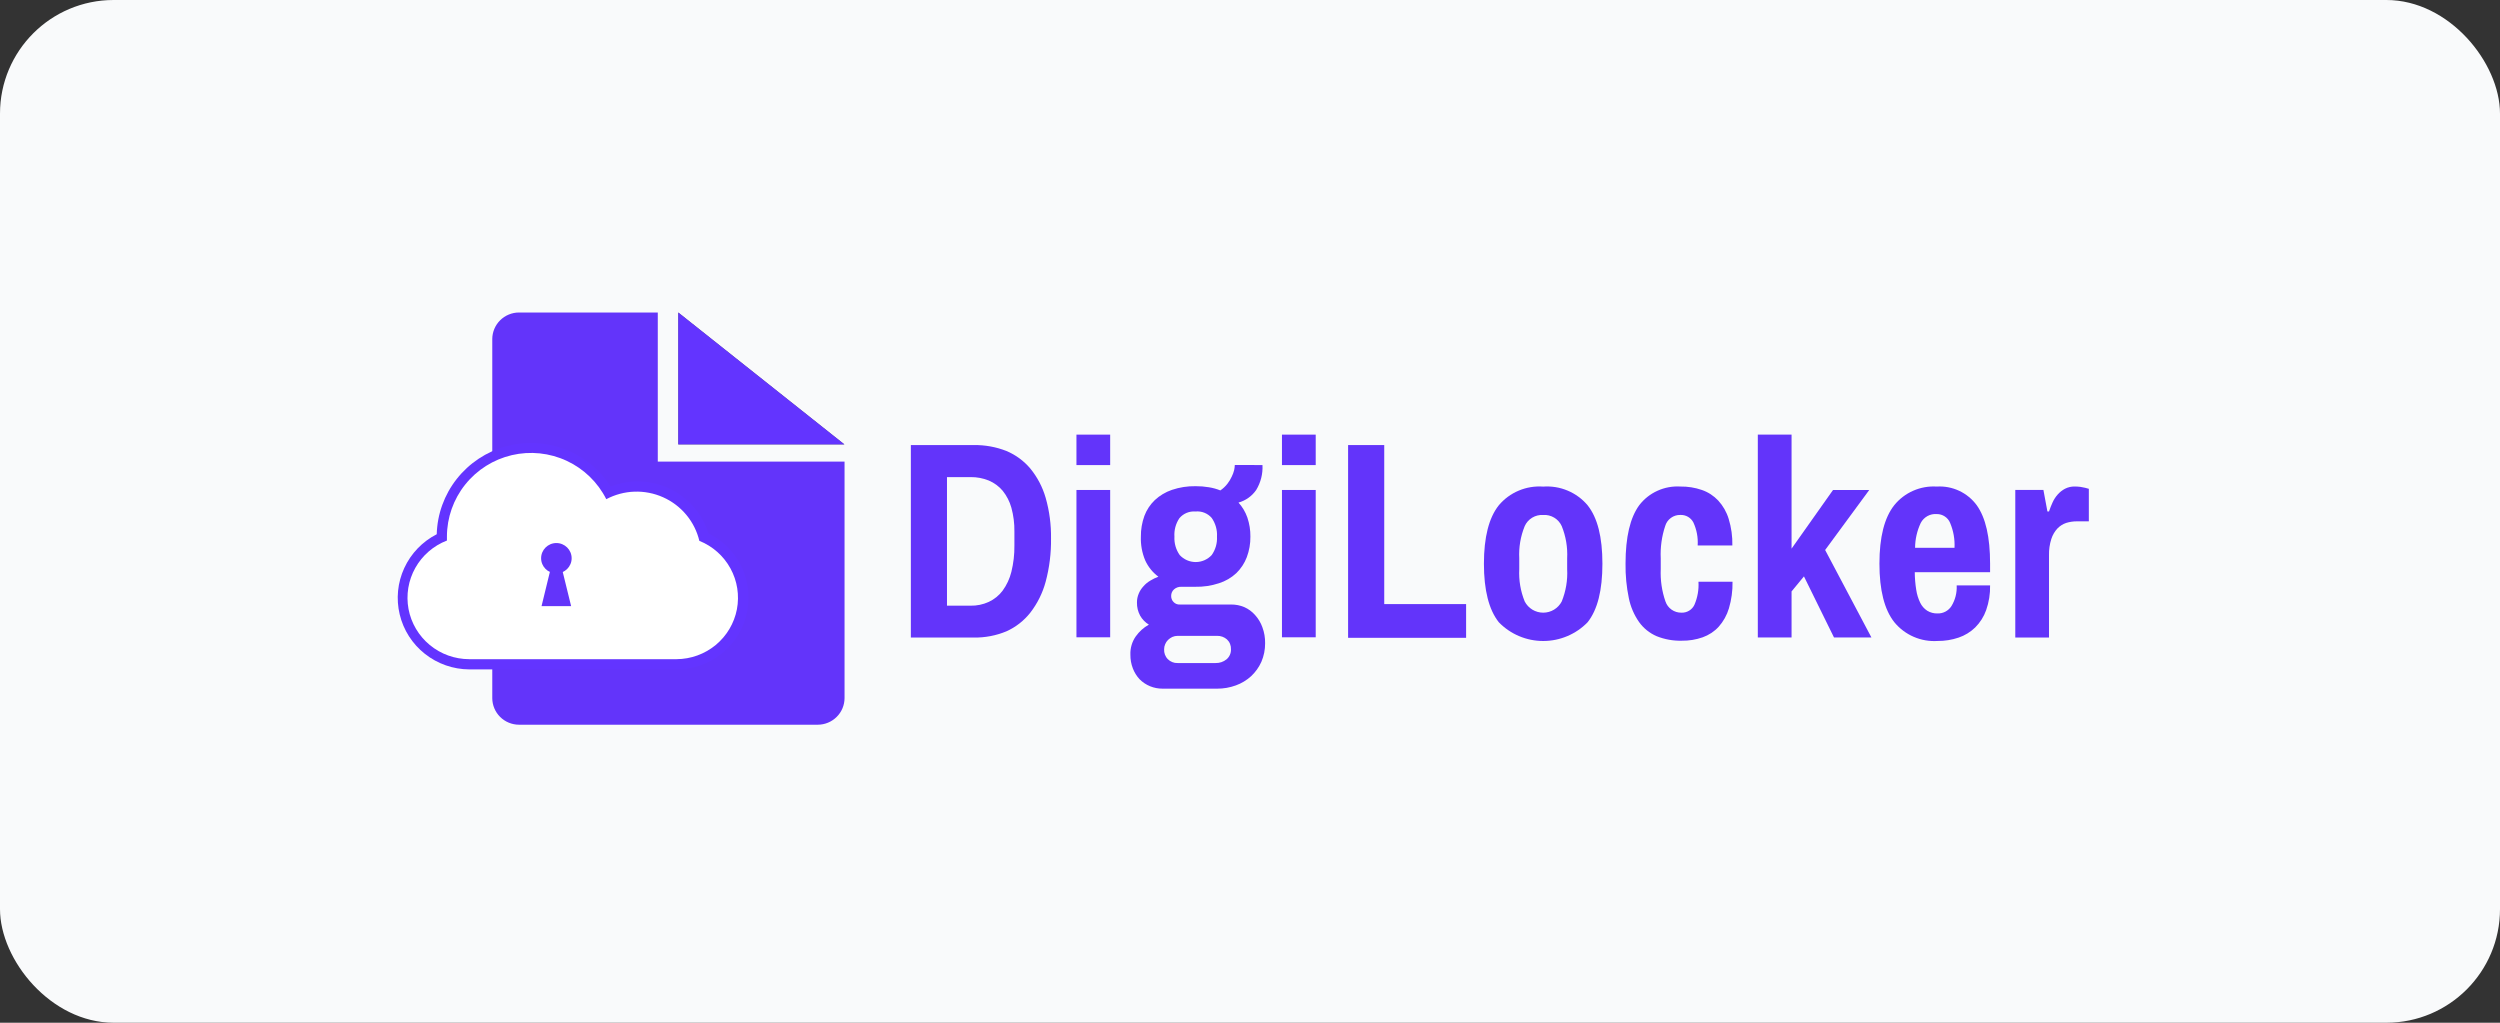 <svg width="88" height="36" viewBox="0 0 88 36" fill="none" xmlns="http://www.w3.org/2000/svg">
<rect x="0" y="0" width="88" height="36" fill="#333333" stroke="none"/>
<rect width="88" height="36" rx="4" fill="#F9FAFB"/>
<g style="mix-blend-mode:luminosity">
<path d="M23.154 16.248V11H18.268C18.019 11.001 17.78 11.1 17.604 11.275C17.428 11.45 17.329 11.687 17.328 11.935V24.575C17.329 24.822 17.428 25.06 17.604 25.235C17.78 25.41 18.019 25.509 18.268 25.51H28.788C29.037 25.509 29.275 25.41 29.451 25.235C29.628 25.06 29.727 24.822 29.728 24.575V16.248H23.154Z" fill="#6334FA"/>
<path d="M32.062 22.442V15.666H34.28C34.671 15.661 35.059 15.731 35.423 15.873C35.75 16.01 36.039 16.222 36.267 16.492C36.515 16.796 36.699 17.146 36.807 17.522C36.94 17.988 37.003 18.471 36.996 18.955C37.003 19.469 36.94 19.981 36.807 20.478C36.701 20.872 36.517 21.242 36.267 21.566C36.043 21.85 35.753 22.076 35.423 22.224C35.061 22.374 34.672 22.448 34.28 22.442H32.062ZM33.334 16.794V21.32H34.159C34.382 21.325 34.604 21.279 34.806 21.186C34.999 21.096 35.166 20.961 35.293 20.791C35.437 20.593 35.541 20.368 35.6 20.131C35.675 19.827 35.711 19.514 35.707 19.201V18.709C35.711 18.425 35.675 18.142 35.6 17.869C35.539 17.652 35.435 17.449 35.293 17.273C35.161 17.117 34.995 16.995 34.806 16.915C34.605 16.833 34.388 16.792 34.17 16.794H33.334Z" fill="#6334FA"/>
<path d="M39.078 16.371H37.891V15.299H39.078V16.371ZM39.078 22.433H37.891V17.247H39.078V22.433Z" fill="#6334FA"/>
<path d="M44.439 16.37C44.456 16.678 44.378 16.985 44.217 17.249C44.068 17.464 43.848 17.62 43.595 17.691C43.733 17.844 43.84 18.023 43.907 18.217C43.98 18.434 44.017 18.661 44.014 18.889C44.017 19.136 43.974 19.382 43.887 19.614C43.807 19.825 43.681 20.016 43.519 20.174C43.345 20.336 43.138 20.457 42.911 20.529C42.639 20.619 42.353 20.661 42.067 20.655H41.583C41.487 20.651 41.395 20.684 41.324 20.747C41.292 20.776 41.267 20.811 41.25 20.85C41.233 20.89 41.225 20.932 41.225 20.974C41.224 21.014 41.23 21.055 41.245 21.092C41.259 21.13 41.281 21.164 41.31 21.192C41.338 21.222 41.372 21.245 41.41 21.26C41.448 21.275 41.488 21.282 41.529 21.279H43.339C43.498 21.278 43.656 21.309 43.803 21.372C43.948 21.437 44.076 21.532 44.18 21.651C44.293 21.776 44.38 21.921 44.436 22.08C44.503 22.259 44.535 22.449 44.532 22.64C44.534 22.866 44.489 23.09 44.4 23.297C44.314 23.489 44.191 23.661 44.037 23.804C43.882 23.945 43.7 24.055 43.502 24.126C43.291 24.203 43.068 24.242 42.843 24.241H40.924C40.773 24.242 40.623 24.213 40.483 24.156C40.344 24.099 40.217 24.014 40.111 23.907C40.01 23.797 39.931 23.669 39.877 23.53C39.817 23.375 39.788 23.211 39.79 23.045C39.781 22.816 39.847 22.59 39.978 22.402C40.099 22.231 40.257 22.089 40.44 21.987C40.312 21.91 40.207 21.801 40.133 21.671C40.056 21.529 40.017 21.369 40.021 21.206C40.02 21.1 40.042 20.994 40.083 20.896C40.122 20.801 40.178 20.714 40.249 20.638C40.318 20.558 40.401 20.49 40.493 20.437C40.582 20.382 40.677 20.336 40.775 20.3C40.575 20.151 40.416 19.955 40.313 19.729C40.201 19.463 40.148 19.177 40.159 18.889C40.156 18.641 40.198 18.395 40.282 18.161C40.361 17.949 40.487 17.758 40.651 17.602C40.824 17.441 41.029 17.319 41.253 17.243C41.52 17.153 41.801 17.109 42.084 17.114C42.24 17.113 42.396 17.125 42.551 17.151C42.69 17.173 42.826 17.21 42.956 17.263C43.05 17.199 43.134 17.12 43.204 17.03C43.265 16.952 43.317 16.866 43.358 16.776C43.395 16.702 43.423 16.624 43.443 16.544C43.456 16.485 43.463 16.427 43.465 16.367L44.439 16.37ZM41.453 22.382C41.388 22.382 41.324 22.395 41.265 22.421C41.209 22.448 41.159 22.483 41.115 22.525C41.072 22.568 41.037 22.619 41.014 22.676C40.989 22.732 40.977 22.793 40.977 22.855C40.974 22.919 40.983 22.983 41.005 23.042C41.028 23.102 41.062 23.157 41.107 23.202C41.152 23.248 41.206 23.284 41.266 23.307C41.325 23.331 41.389 23.342 41.453 23.339H42.79C42.93 23.343 43.067 23.296 43.175 23.208C43.226 23.164 43.267 23.11 43.293 23.049C43.32 22.988 43.333 22.922 43.33 22.855C43.333 22.791 43.322 22.726 43.298 22.666C43.274 22.606 43.237 22.552 43.19 22.508C43.094 22.424 42.971 22.379 42.843 22.382H41.453ZM42.078 18.005C41.972 17.996 41.866 18.013 41.768 18.054C41.67 18.095 41.583 18.159 41.515 18.24C41.386 18.431 41.325 18.659 41.34 18.889C41.327 19.12 41.393 19.349 41.526 19.538C41.598 19.616 41.685 19.677 41.782 19.72C41.879 19.762 41.983 19.784 42.089 19.784C42.195 19.784 42.3 19.762 42.396 19.72C42.493 19.677 42.58 19.616 42.652 19.538C42.785 19.349 42.851 19.12 42.838 18.889C42.852 18.655 42.786 18.424 42.652 18.231C42.582 18.15 42.493 18.087 42.393 18.048C42.293 18.008 42.185 17.994 42.078 18.005Z" fill="#6334FA"/>
<path d="M46.313 16.371H45.125V15.299H46.313V16.371ZM46.313 22.433H45.125V17.247H46.313V22.433Z" fill="#6334FA"/>
<path d="M47.453 15.666H48.725V21.264H51.607V22.451H47.453V15.666Z" fill="#6334FA"/>
<path d="M54.32 17.128C54.614 17.107 54.91 17.155 55.182 17.27C55.454 17.384 55.695 17.561 55.884 17.786C56.233 18.225 56.405 18.905 56.405 19.843C56.405 20.78 56.233 21.463 55.884 21.903C55.682 22.112 55.439 22.278 55.17 22.391C54.902 22.505 54.613 22.563 54.321 22.563C54.029 22.563 53.74 22.505 53.472 22.391C53.203 22.278 52.961 22.112 52.758 21.903C52.409 21.462 52.234 20.776 52.234 19.843C52.234 18.91 52.409 18.224 52.758 17.786C52.947 17.561 53.187 17.384 53.459 17.27C53.731 17.155 54.026 17.107 54.32 17.128ZM54.32 18.127C54.184 18.119 54.049 18.152 53.933 18.222C53.817 18.292 53.725 18.396 53.67 18.519C53.523 18.879 53.458 19.267 53.478 19.655V20.033C53.458 20.422 53.523 20.811 53.67 21.172C53.732 21.291 53.825 21.39 53.94 21.46C54.055 21.529 54.187 21.566 54.321 21.566C54.456 21.566 54.587 21.529 54.702 21.46C54.817 21.39 54.911 21.291 54.973 21.172C55.119 20.811 55.185 20.422 55.164 20.033V19.655C55.184 19.267 55.119 18.879 54.973 18.519C54.917 18.395 54.825 18.291 54.708 18.221C54.591 18.151 54.456 18.118 54.32 18.127Z" fill="#6334FA"/>
<path d="M59.15 17.126C59.407 17.122 59.664 17.163 59.907 17.247C60.127 17.323 60.325 17.452 60.484 17.622C60.653 17.807 60.778 18.027 60.85 18.266C60.943 18.568 60.986 18.884 60.979 19.2H59.758C59.776 18.922 59.724 18.642 59.606 18.389C59.563 18.306 59.497 18.238 59.416 18.191C59.336 18.145 59.243 18.122 59.15 18.126C59.03 18.123 58.913 18.159 58.816 18.23C58.719 18.3 58.649 18.4 58.615 18.515C58.493 18.882 58.44 19.268 58.458 19.654V20.032C58.441 20.418 58.497 20.805 58.624 21.171C58.663 21.288 58.739 21.389 58.84 21.46C58.941 21.531 59.063 21.568 59.187 21.566C59.282 21.57 59.377 21.545 59.459 21.495C59.541 21.445 59.606 21.372 59.645 21.286C59.755 21.03 59.803 20.753 59.786 20.477H60.985C60.991 20.794 60.948 21.11 60.858 21.414C60.787 21.653 60.664 21.874 60.498 22.061C60.344 22.229 60.151 22.356 59.935 22.433C59.699 22.516 59.449 22.557 59.198 22.553C58.895 22.561 58.595 22.506 58.314 22.394C58.066 22.287 57.852 22.115 57.695 21.896C57.519 21.643 57.396 21.357 57.335 21.056C57.252 20.657 57.213 20.249 57.219 19.841C57.219 18.908 57.38 18.223 57.701 17.784C57.869 17.564 58.09 17.389 58.343 17.275C58.595 17.16 58.873 17.109 59.15 17.126Z" fill="#6334FA"/>
<path d="M63.063 19.312L64.523 17.247H65.798L64.245 19.36L65.874 22.439H64.557L63.499 20.289L63.063 20.818V22.439H61.875V15.299H63.063V19.312Z" fill="#6334FA"/>
<path d="M68.174 17.127C68.445 17.11 68.716 17.161 68.962 17.276C69.208 17.391 69.421 17.566 69.581 17.784C69.896 18.224 70.051 18.904 70.051 19.841V20.141H67.4C67.401 20.348 67.418 20.555 67.451 20.759C67.474 20.918 67.522 21.072 67.591 21.216C67.646 21.33 67.73 21.426 67.836 21.496C67.947 21.564 68.075 21.598 68.205 21.593C68.302 21.596 68.397 21.573 68.483 21.527C68.568 21.481 68.64 21.415 68.692 21.333C68.825 21.115 68.889 20.861 68.875 20.605H70.051C70.058 20.901 70.011 21.196 69.913 21.476C69.832 21.705 69.7 21.914 69.528 22.086C69.362 22.247 69.162 22.37 68.942 22.444C68.705 22.524 68.456 22.564 68.205 22.562C67.916 22.581 67.627 22.531 67.362 22.416C67.097 22.301 66.863 22.125 66.68 21.901C66.331 21.461 66.156 20.774 66.156 19.841C66.156 18.908 66.33 18.223 66.677 17.784C66.855 17.563 67.084 17.388 67.345 17.274C67.605 17.159 67.89 17.109 68.174 17.127ZM68.174 18.095C68.06 18.086 67.946 18.111 67.846 18.166C67.746 18.222 67.664 18.305 67.611 18.406C67.481 18.68 67.413 18.979 67.411 19.282H68.799C68.814 18.982 68.761 18.682 68.644 18.406C68.606 18.313 68.541 18.234 68.457 18.179C68.373 18.123 68.275 18.094 68.174 18.095Z" fill="#6334FA"/>
<path d="M73.034 17.125C73.102 17.125 73.17 17.13 73.237 17.139L73.397 17.17C73.441 17.18 73.484 17.192 73.527 17.206V18.351H73.102C72.976 18.351 72.85 18.37 72.73 18.407C72.613 18.447 72.506 18.514 72.421 18.603C72.323 18.709 72.251 18.834 72.207 18.97C72.148 19.156 72.12 19.351 72.125 19.546V22.44H70.938V17.246H71.928L72.069 18.004H72.125C72.162 17.895 72.204 17.787 72.252 17.682C72.298 17.58 72.36 17.486 72.435 17.402C72.507 17.322 72.592 17.254 72.688 17.204C72.795 17.149 72.914 17.122 73.034 17.125Z" fill="#6334FA"/>
<path d="M16.518 23.563C15.951 23.56 15.402 23.367 14.958 23.017C14.514 22.667 14.201 22.178 14.07 21.63C13.938 21.082 13.994 20.506 14.231 19.994C14.467 19.482 14.869 19.063 15.373 18.805C15.392 18.097 15.639 17.415 16.078 16.858C16.517 16.301 17.123 15.899 17.809 15.711C18.495 15.523 19.224 15.559 19.887 15.813C20.551 16.068 21.115 16.528 21.496 17.125C21.793 17.01 22.109 16.948 22.428 16.944C22.989 16.942 23.535 17.119 23.988 17.449C24.44 17.779 24.774 18.244 24.941 18.777C25.365 18.986 25.721 19.309 25.97 19.709C26.218 20.109 26.349 20.571 26.348 21.041C26.349 21.646 26.131 22.232 25.734 22.69C25.336 23.149 24.786 23.45 24.184 23.538V23.563H16.518Z" fill="#6334FF"/>
<path d="M24.617 19.038C24.537 18.702 24.38 18.389 24.159 18.123C23.938 17.858 23.658 17.645 23.342 17.504C23.025 17.362 22.68 17.295 22.334 17.306C21.987 17.318 21.647 17.409 21.341 17.571C21.043 16.979 20.553 16.503 19.95 16.222C19.346 15.94 18.665 15.87 18.016 16.021C17.367 16.173 16.789 16.538 16.375 17.057C15.96 17.576 15.734 18.218 15.732 18.881C15.732 18.929 15.732 18.979 15.732 19.027C15.26 19.209 14.866 19.549 14.619 19.99C14.372 20.43 14.288 20.942 14.38 21.438C14.473 21.933 14.738 22.381 15.127 22.703C15.517 23.026 16.008 23.202 16.515 23.203H23.815C24.319 23.2 24.805 23.024 25.193 22.704C25.58 22.384 25.844 21.94 25.939 21.448C26.033 20.957 25.953 20.447 25.712 20.008C25.471 19.568 25.084 19.225 24.617 19.038Z" fill="white"/>
<path opacity="0.6" d="M23.875 15.643H29.723L23.875 11V15.643Z" fill="black"/>
<path d="M23.875 15.643H29.723L23.875 11V15.643Z" fill="#6334FF"/>
<path d="M19.584 20.184C19.881 20.184 20.122 19.945 20.122 19.65C20.122 19.355 19.881 19.115 19.584 19.115C19.288 19.115 19.047 19.355 19.047 19.65C19.047 19.945 19.288 20.184 19.584 20.184Z" fill="#6334FA"/>
<path d="M19.738 19.846H19.425L19.062 21.337H20.104L19.738 19.846Z" fill="#6334FA"/>
</g>
</svg>
